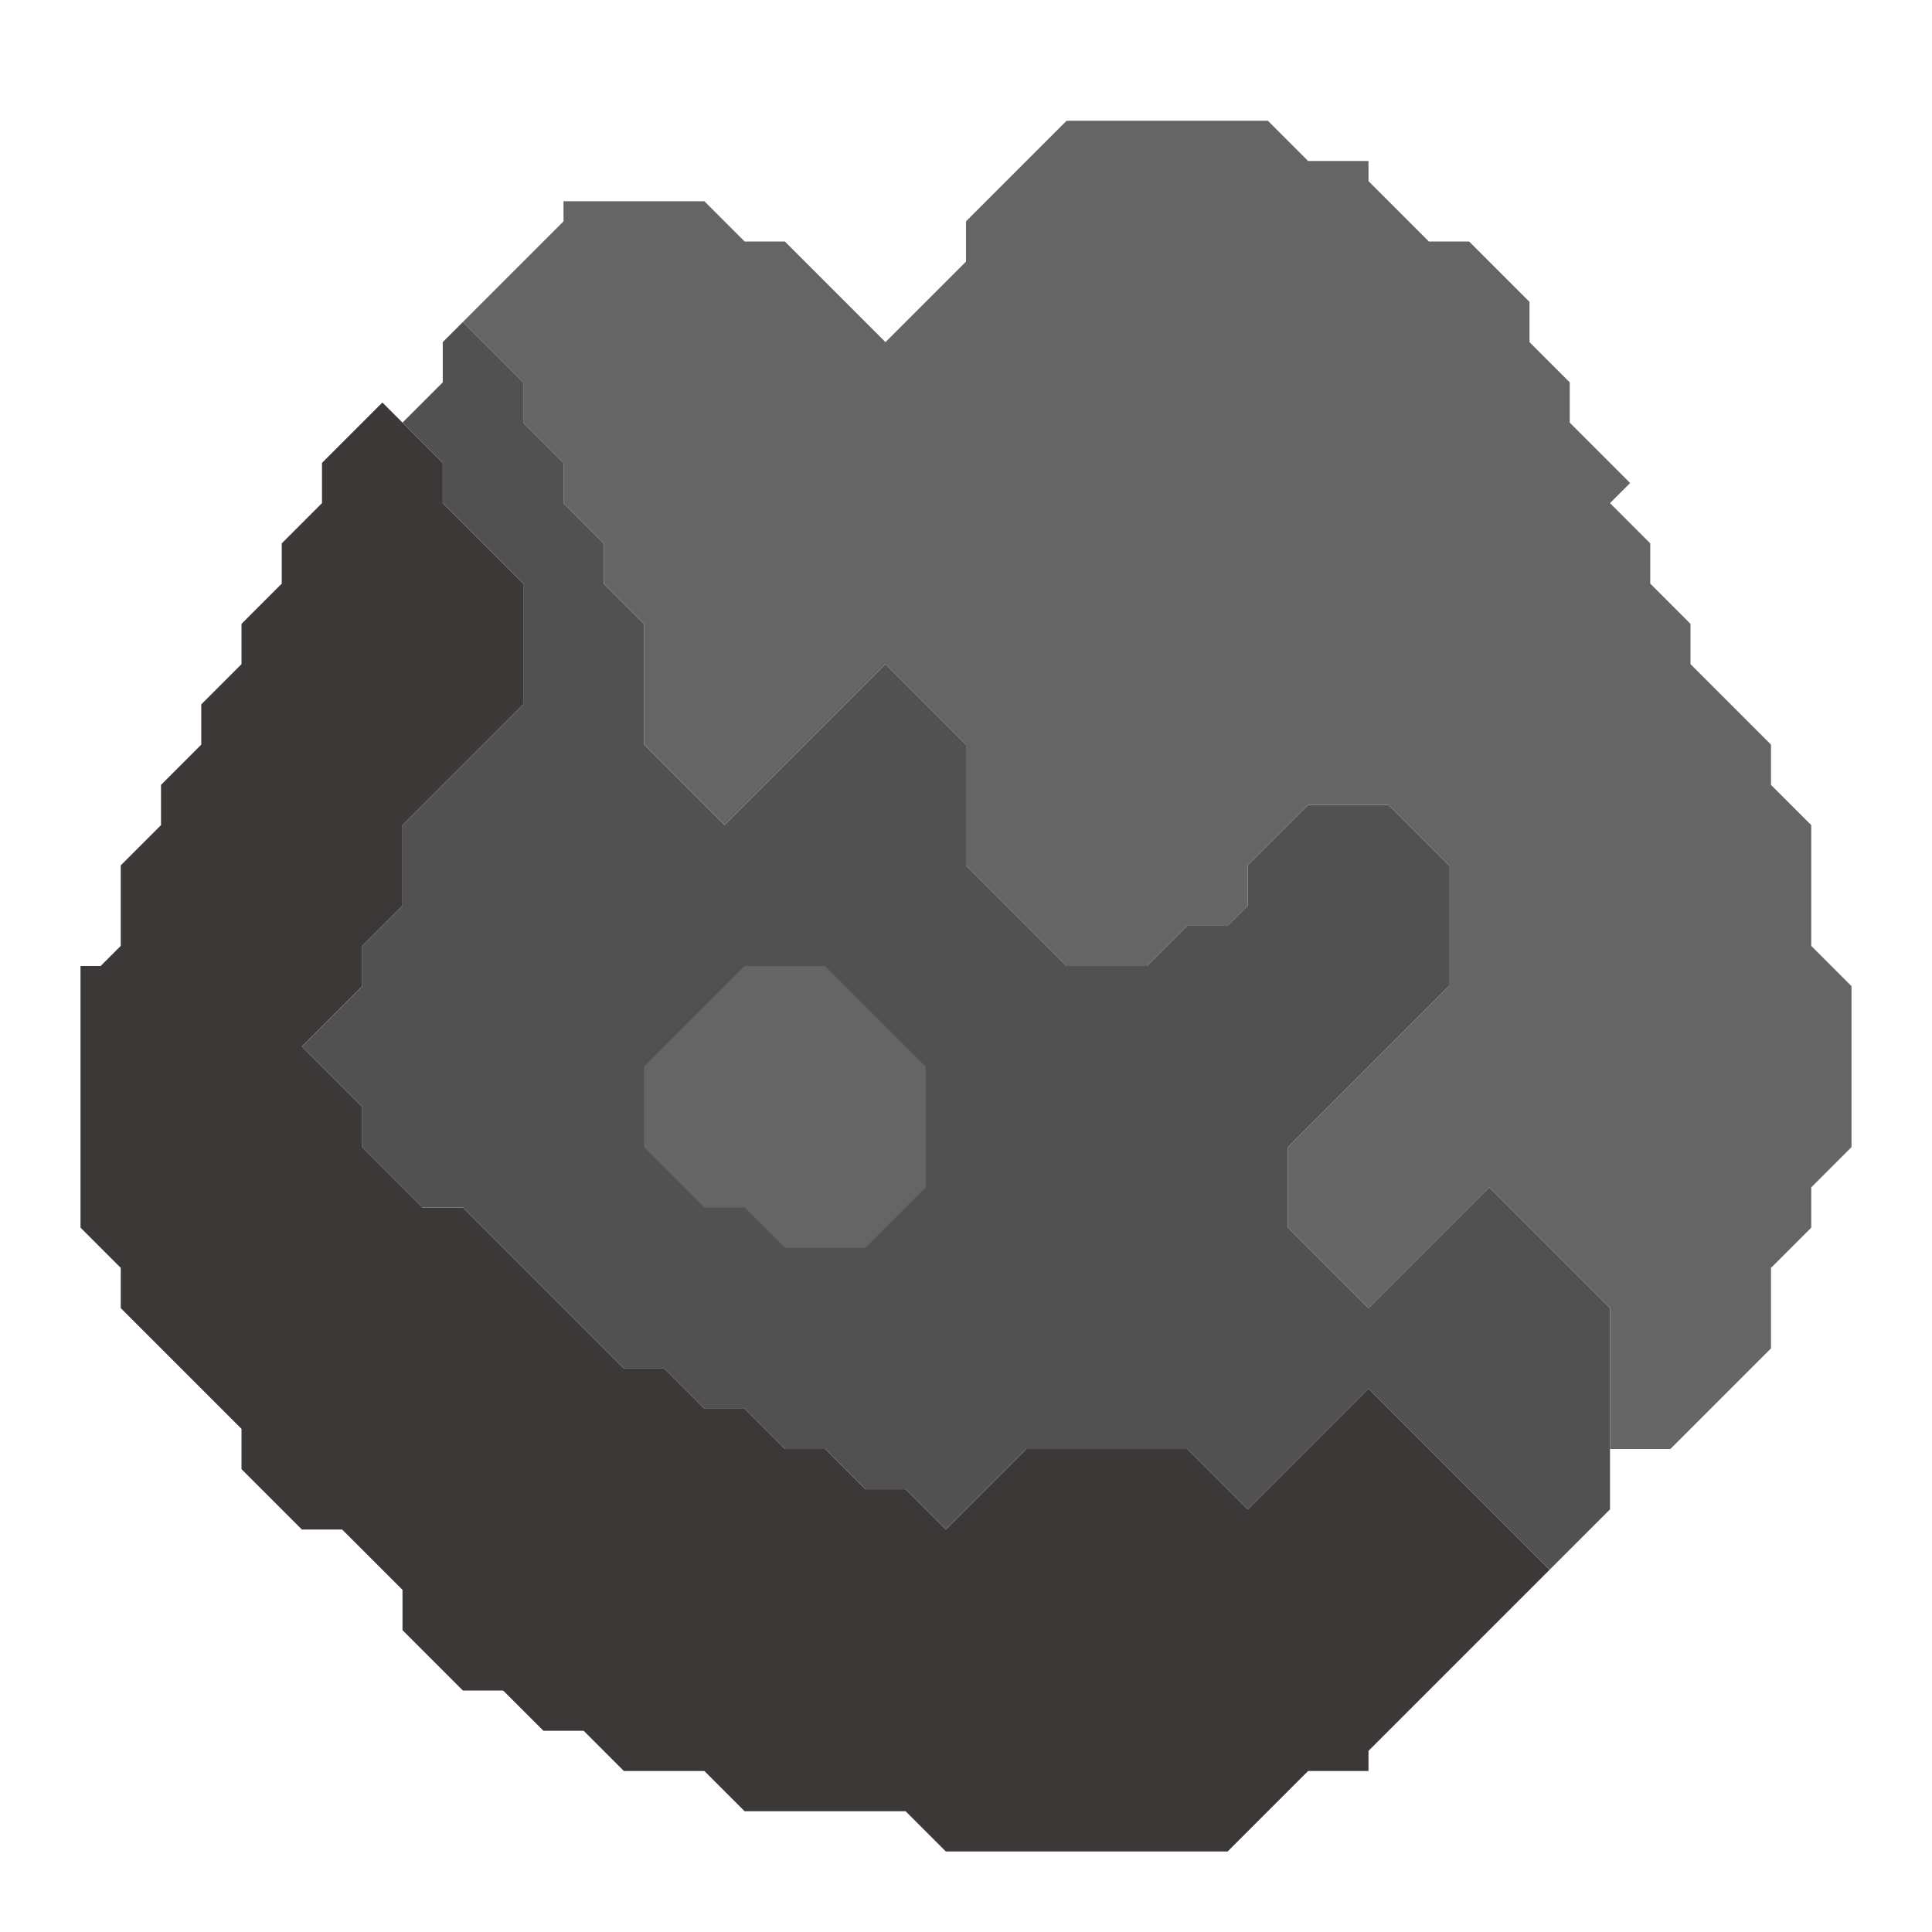<svg xmlns="http://www.w3.org/2000/svg" width="48" height="48" style="fill-opacity:1;color-rendering:auto;color-interpolation:auto;text-rendering:auto;stroke:#000;stroke-linecap:square;stroke-miterlimit:10;shape-rendering:auto;stroke-opacity:1;fill:#000;stroke-dasharray:none;font-weight:400;stroke-width:1;font-family:&quot;Dialog&quot;;font-style:normal;stroke-linejoin:miter;font-size:12px;stroke-dashoffset:0;image-rendering:auto">
    <g style="stroke-linecap:round;fill:#3c3838;stroke:#3c3838">
        <path stroke="none" d="M2 30.5V24h.5l.5-.5v-2l1-1v-1l1-1v-1l1-1v-1l1-1v-1l1-1v-1L9.5 10l1.5 1.5v1l2 2v3l-3 3v2l-1 1v1L7.5 26 9 27.5v1l1.5 1.5h1l4 4h1l1 1h1l1 1h1l1 1h1l1 1 2-2h4l1.5 1.5 3-3 4.5 4.5-4.5 4.5v.5h-1.5l-2 2h-7l-1-1h-4l-1-1h-2l-1-1h-1l-1-1h-1L10 40.5v-1L8.5 38h-1L6 36.5v-1l-3-3v-1Z" style="stroke:none"/>
    </g>
    <g stroke="none" style="stroke-linecap:round;fill:#515151;stroke:#515151">
        <path d="M7.5 26 9 24.5v-1l1-1v-2l3-3v-3l-2-2v-1l-1-1 1-1v-1l.5-.5L13 9.5v1l1 1v1l1 1v1l1 1v3l2 2 4-4 2 2v3l2.5 2.5h2l1-1h1l.5-.5v-1l1.5-1.5h2l1.5 1.5v3l-4 4v2l2 2 3-3 3 3v5L38.5 39 34 34.5l-3 3-1.5-1.5h-4l-2 2-1-1h-1l-1-1h-1l-1-1h-1l-1-1h-1l-4-4h-1L9 28.5v-1Z" style="stroke:none"/>
        <path d="M11.5 8 14 5.5V5h3.5l1 1h1L22 8.5l2-2v-1L26.5 3h5l1 1H34v.5L35.5 6h1L38 7.5v1l1 1v1l1.5 1.5-.5.5 1 1v1l1 1v1l2 2v1l1 1v3l1 1v4l-1 1v1l-1 1v2L41.5 36H40v-3.5l-3-3-3 3-2-2v-2l4-4v-3L34.5 20h-2L31 21.5v1l-.5.5h-1l-1 1h-2L24 21.5v-3l-2-2-4 4-2-2v-3l-1-1v-1l-1-1v-1l-1-1v-1Z" style="fill:#656565;stroke:none"/>
        <path d="M16 26.5v2l1.5 1.5h1l1 1h2l1.5-1.5v-3L20.5 24h-2Z" style="stroke:none"/>
        <path d="M16 28.5v-2l2.5-2.5h2l2.5 2.5v3L21.5 31h-2l-1-1h-1Z" style="fill:#656565;stroke:none"/>
    </g>
</svg>
